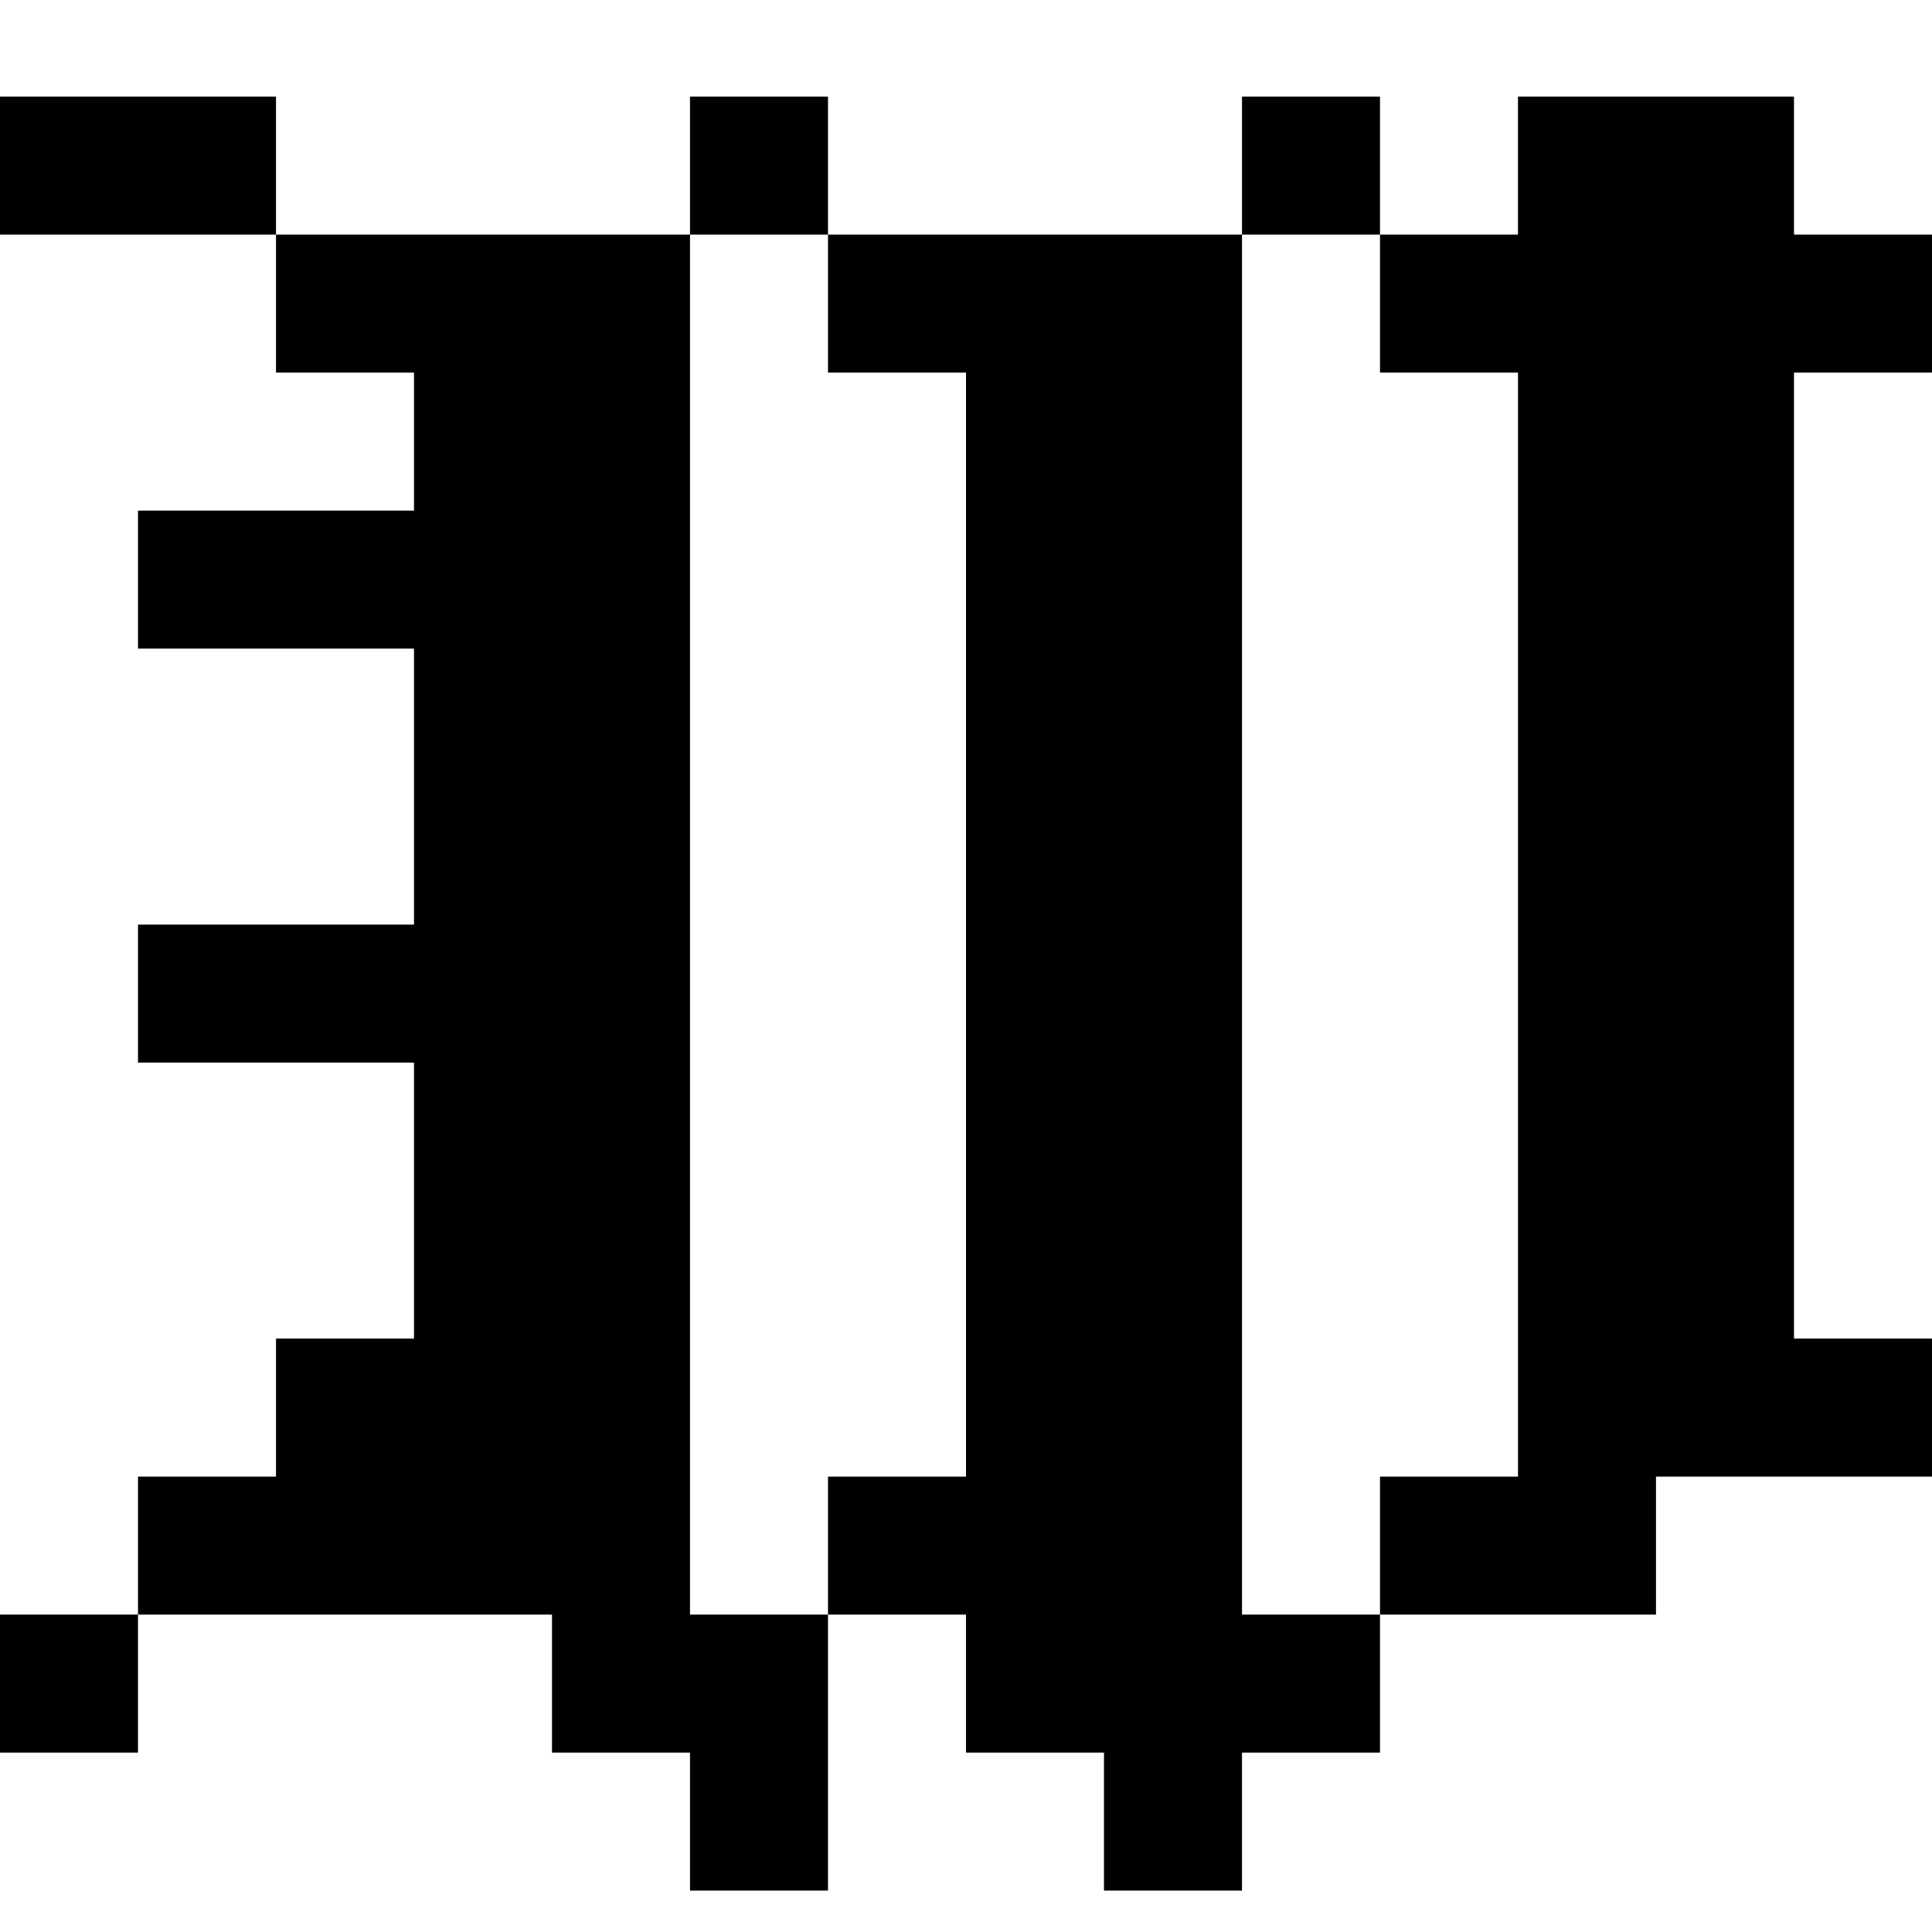 <?xml version="1.0" standalone="no"?>
<!DOCTYPE svg PUBLIC "-//W3C//DTD SVG 20010904//EN"
 "http://www.w3.org/TR/2001/REC-SVG-20010904/DTD/svg10.dtd">
<svg version="1.0" xmlns="http://www.w3.org/2000/svg"
 width="700pt" height="700pt" viewBox="0 0 700 700"
 preserveAspectRatio="xMidYMid meet">
<g transform="translate(0,700) scale(0.1,-0.1)"
fill="#000000" stroke="none">
<path d="M0 6400 l0 -250 500 0 500 0 0 -250 0 -250 250 0 250 0 0 -250 0
-250 -500 0 -500 0 0 -250 0 -250 500 0 500 0 0 -500 0 -500 -500 0 -500 0 0
-250 0 -250 500 0 500 0 0 -500 0 -500 -250 0 -250 0 0 -250 0 -250 -250 0
-250 0 0 -250 0 -250 -250 0 -250 0 0 -250 0 -250 250 0 250 0 0 250 0 250
750 0 750 0 0 -250 0 -250 250 0 250 0 0 -250 0 -250 250 0 250 0 0 500 0 500
250 0 250 0 0 -250 0 -250 250 0 250 0 0 -250 0 -250 250 0 250 0 0 250 0 250
250 0 250 0 0 250 0 250 500 0 500 0 0 250 0 250 500 0 500 0 0 250 0 250
-250 0 -250 0 0 1750 0 1750 250 0 250 0 0 250 0 250 -250 0 -250 0 0 250 0
250 -500 0 -500 0 0 -250 0 -250 -250 0 -250 0 0 250 0 250 -250 0 -250 0 0
-250 0 -250 -750 0 -750 0 0 250 0 250 -250 0 -250 0 0 -250 0 -250 -750 0
-750 0 0 250 0 250 -500 0 -500 0 0 -250z m3000 -500 l0 -250 250 0 250 0 0
-2000 0 -2000 -250 0 -250 0 0 -250 0 -250 -250 0 -250 0 0 2500 0 2500 250 0
250 0 0 -250z m2000 0 l0 -250 250 0 250 0 0 -2000 0 -2000 -250 0 -250 0 0
-250 0 -250 -250 0 -250 0 0 2500 0 2500 250 0 250 0 0 -250z"/>
</g>
</svg>
